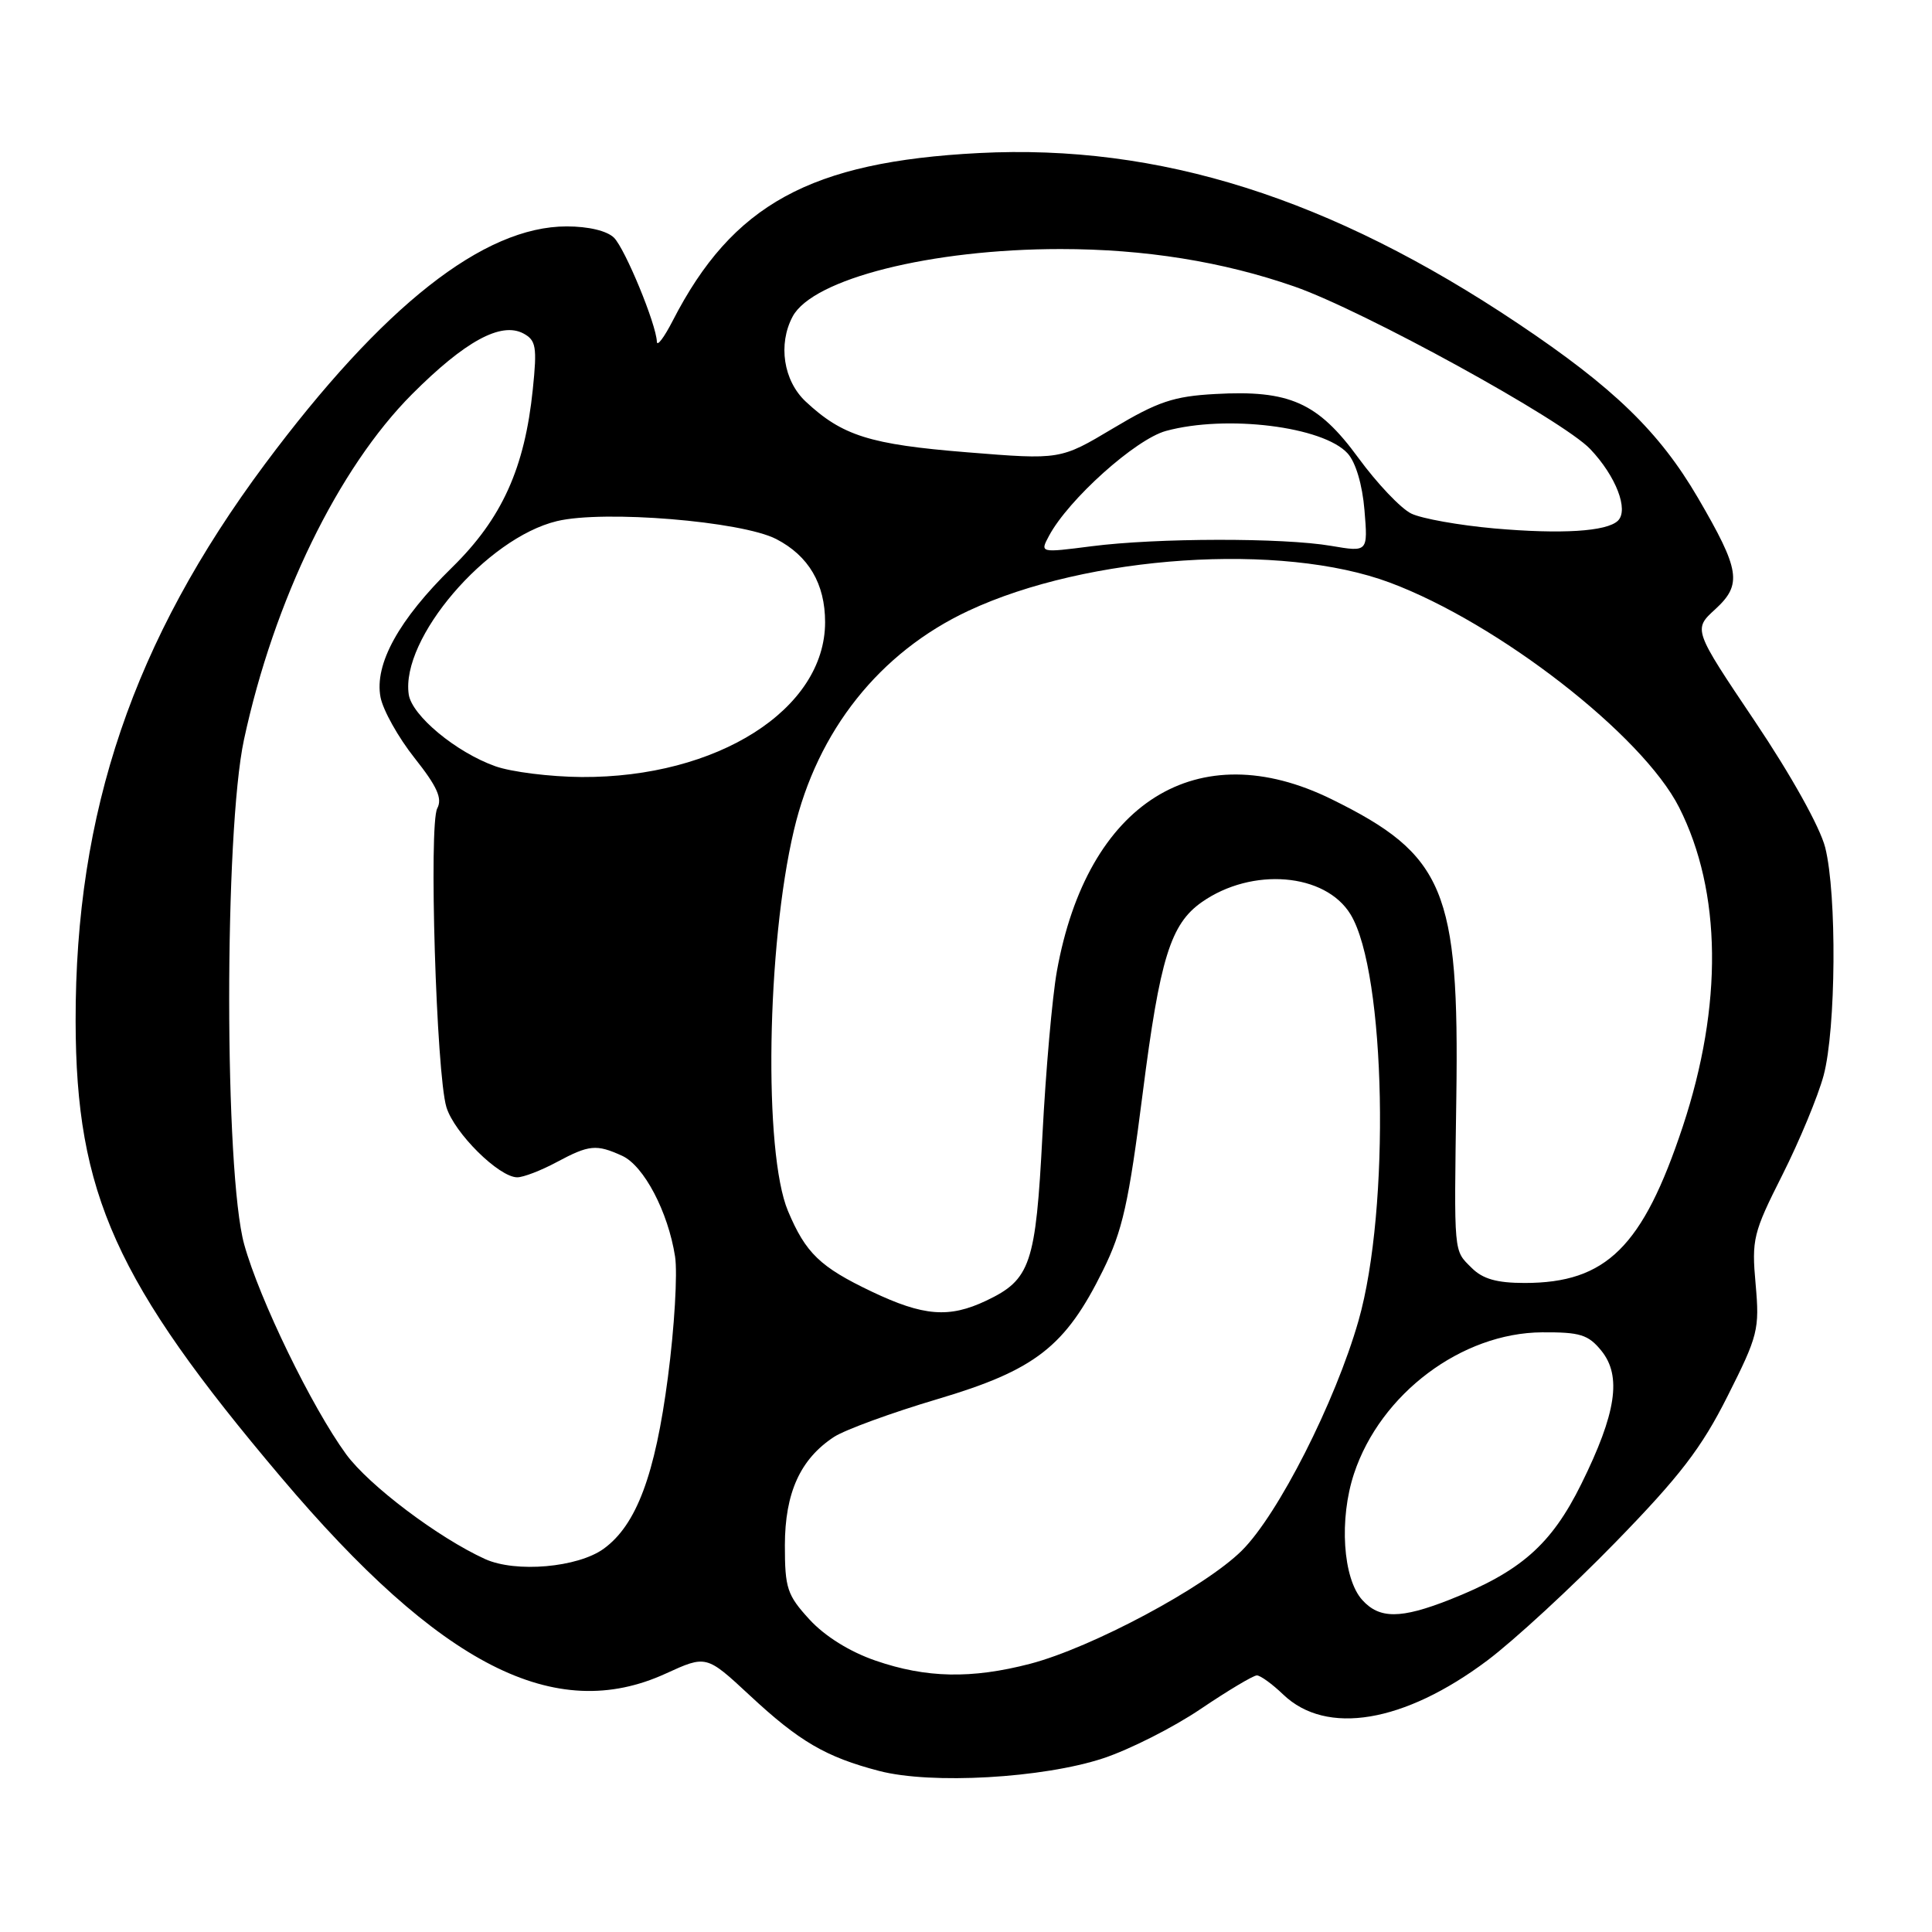 <?xml version="1.0" encoding="UTF-8" standalone="no"?>
<!DOCTYPE svg PUBLIC "-//W3C//DTD SVG 1.1//EN" "http://www.w3.org/Graphics/SVG/1.1/DTD/svg11.dtd" >
<svg xmlns="http://www.w3.org/2000/svg" xmlns:xlink="http://www.w3.org/1999/xlink" version="1.1" viewBox="0 0 256 256">
 <g >
 <path fill="currentColor"
d=" M 146.19 232.98 C 149.66 231.83 155.47 228.90 159.09 226.45 C 162.72 224.00 166.07 222.00 166.54 222.00 C 167.01 222.00 168.58 223.14 170.04 224.54 C 175.75 230.01 186.05 228.29 197.08 220.02 C 200.61 217.37 208.26 210.32 214.07 204.35 C 222.60 195.59 225.46 191.87 228.91 185.00 C 232.96 176.96 233.16 176.16 232.63 170.17 C 232.09 164.21 232.30 163.36 236.18 155.67 C 238.44 151.18 240.90 145.25 241.64 142.50 C 243.28 136.35 243.41 118.51 241.85 112.30 C 241.16 109.59 237.35 102.75 232.52 95.56 C 224.35 83.40 224.35 83.40 227.29 80.72 C 230.87 77.43 230.58 75.55 224.97 65.94 C 219.87 57.22 213.82 51.35 201.15 42.87 C 176.30 26.23 153.61 19.05 129.70 20.28 C 107.38 21.43 97.06 27.08 89.14 42.50 C 88.01 44.70 87.07 45.95 87.04 45.29 C 86.96 42.96 82.84 32.99 81.36 31.50 C 80.44 30.59 77.99 30.00 75.09 30.00 C 64.08 30.00 50.73 40.52 35.10 61.50 C 17.68 84.91 9.97 107.58 10.02 135.32 C 10.06 158.17 15.31 169.83 37.25 195.76 C 58.37 220.73 73.55 228.47 88.21 221.76 C 93.59 219.30 93.59 219.30 99.34 224.64 C 105.91 230.76 109.44 232.82 116.50 234.66 C 123.39 236.46 138.19 235.62 146.19 232.98 Z  M 116.01 220.04 C 112.58 218.86 109.30 216.81 107.26 214.59 C 104.30 211.36 104.00 210.45 104.00 204.76 C 104.01 197.81 106.04 193.33 110.51 190.40 C 111.95 189.46 118.12 187.20 124.22 185.39 C 137.19 181.54 141.17 178.44 146.16 168.31 C 148.74 163.09 149.56 159.42 151.42 144.81 C 153.69 127.01 155.10 122.45 159.24 119.54 C 165.89 114.87 175.62 115.67 178.96 121.17 C 183.64 128.87 184.25 160.14 180.01 175.00 C 176.93 185.78 169.35 200.71 164.53 205.48 C 159.63 210.33 144.65 218.33 136.50 220.46 C 128.73 222.48 122.73 222.36 116.01 220.04 Z  M 180.51 212.01 C 177.93 209.16 177.42 201.27 179.42 195.25 C 182.93 184.68 193.67 176.61 204.34 176.54 C 209.37 176.51 210.45 176.84 212.19 178.98 C 214.91 182.34 214.17 187.26 209.53 196.64 C 205.55 204.69 201.48 208.26 192.08 211.97 C 185.60 214.52 182.79 214.53 180.51 212.01 Z  M 64.29 206.59 C 58.11 203.78 48.89 196.83 45.86 192.69 C 41.31 186.45 34.38 172.18 32.36 164.90 C 29.72 155.37 29.70 110.25 32.33 98.00 C 36.30 79.55 44.81 62.05 54.60 52.23 C 61.61 45.21 66.39 42.60 69.36 44.19 C 71.03 45.09 71.18 45.96 70.60 51.58 C 69.53 62.03 66.51 68.71 59.91 75.18 C 52.84 82.10 49.59 88.00 50.42 92.38 C 50.75 94.10 52.78 97.73 54.94 100.45 C 57.92 104.21 58.64 105.80 57.94 107.11 C 56.80 109.24 57.81 142.28 59.15 146.70 C 60.19 150.13 66.12 156.00 68.54 156.00 C 69.35 156.00 71.69 155.10 73.74 154.00 C 78.07 151.68 79.01 151.59 82.44 153.15 C 85.32 154.47 88.53 160.58 89.45 166.50 C 89.79 168.70 89.37 175.90 88.50 182.50 C 86.81 195.44 84.33 202.07 79.99 205.22 C 76.54 207.71 68.35 208.42 64.29 206.59 Z  M 115.50 171.14 C 108.66 167.88 106.76 166.05 104.41 160.46 C 101.16 152.71 101.58 125.33 105.20 110.00 C 108.31 96.81 116.56 86.44 128.33 80.93 C 144.12 73.54 169.80 71.83 184.17 77.20 C 198.56 82.58 217.64 97.41 222.49 106.98 C 228.14 118.14 228.31 133.19 222.97 149.29 C 217.68 165.22 212.85 170.00 202.03 170.00 C 198.33 170.00 196.47 169.47 195.00 168.00 C 192.59 165.59 192.67 166.51 192.97 145.43 C 193.37 117.97 191.40 113.26 176.46 105.91 C 158.68 97.15 144.06 106.30 140.04 128.70 C 139.43 132.11 138.57 141.87 138.13 150.38 C 137.24 167.53 136.56 169.56 130.67 172.35 C 125.76 174.68 122.37 174.41 115.50 171.14 Z  M 65.63 101.53 C 60.43 99.68 54.58 94.82 54.16 92.02 C 53.07 84.62 64.47 71.29 73.80 69.05 C 80.00 67.56 98.27 69.06 102.86 71.43 C 107.15 73.65 109.33 77.36 109.33 82.44 C 109.33 93.99 95.06 103.06 77.07 102.96 C 72.91 102.93 67.76 102.29 65.63 101.53 Z  M 139.00 71.00 C 141.58 66.17 150.47 58.20 154.50 57.10 C 162.50 54.92 175.34 56.51 178.57 60.08 C 179.64 61.26 180.52 64.22 180.80 67.60 C 181.26 73.16 181.26 73.16 176.38 72.33 C 170.00 71.24 153.30 71.27 144.65 72.38 C 137.79 73.26 137.79 73.26 139.00 71.00 Z  M 198.00 70.02 C 193.32 69.60 188.38 68.72 187.00 68.05 C 185.62 67.38 182.47 64.06 179.99 60.67 C 174.62 53.33 170.87 51.65 161.00 52.21 C 155.51 52.51 153.41 53.22 147.50 56.75 C 140.50 60.93 140.50 60.93 128.13 59.93 C 115.24 58.89 111.61 57.74 106.75 53.20 C 103.81 50.44 103.07 45.61 105.03 41.94 C 107.70 36.95 123.39 33.00 140.52 33.00 C 151.67 33.00 162.02 34.66 171.50 37.96 C 180.64 41.14 207.09 55.67 210.72 59.51 C 214.12 63.09 215.85 67.57 214.38 69.00 C 212.90 70.43 206.91 70.80 198.00 70.02 Z "/>
</g>
</svg>